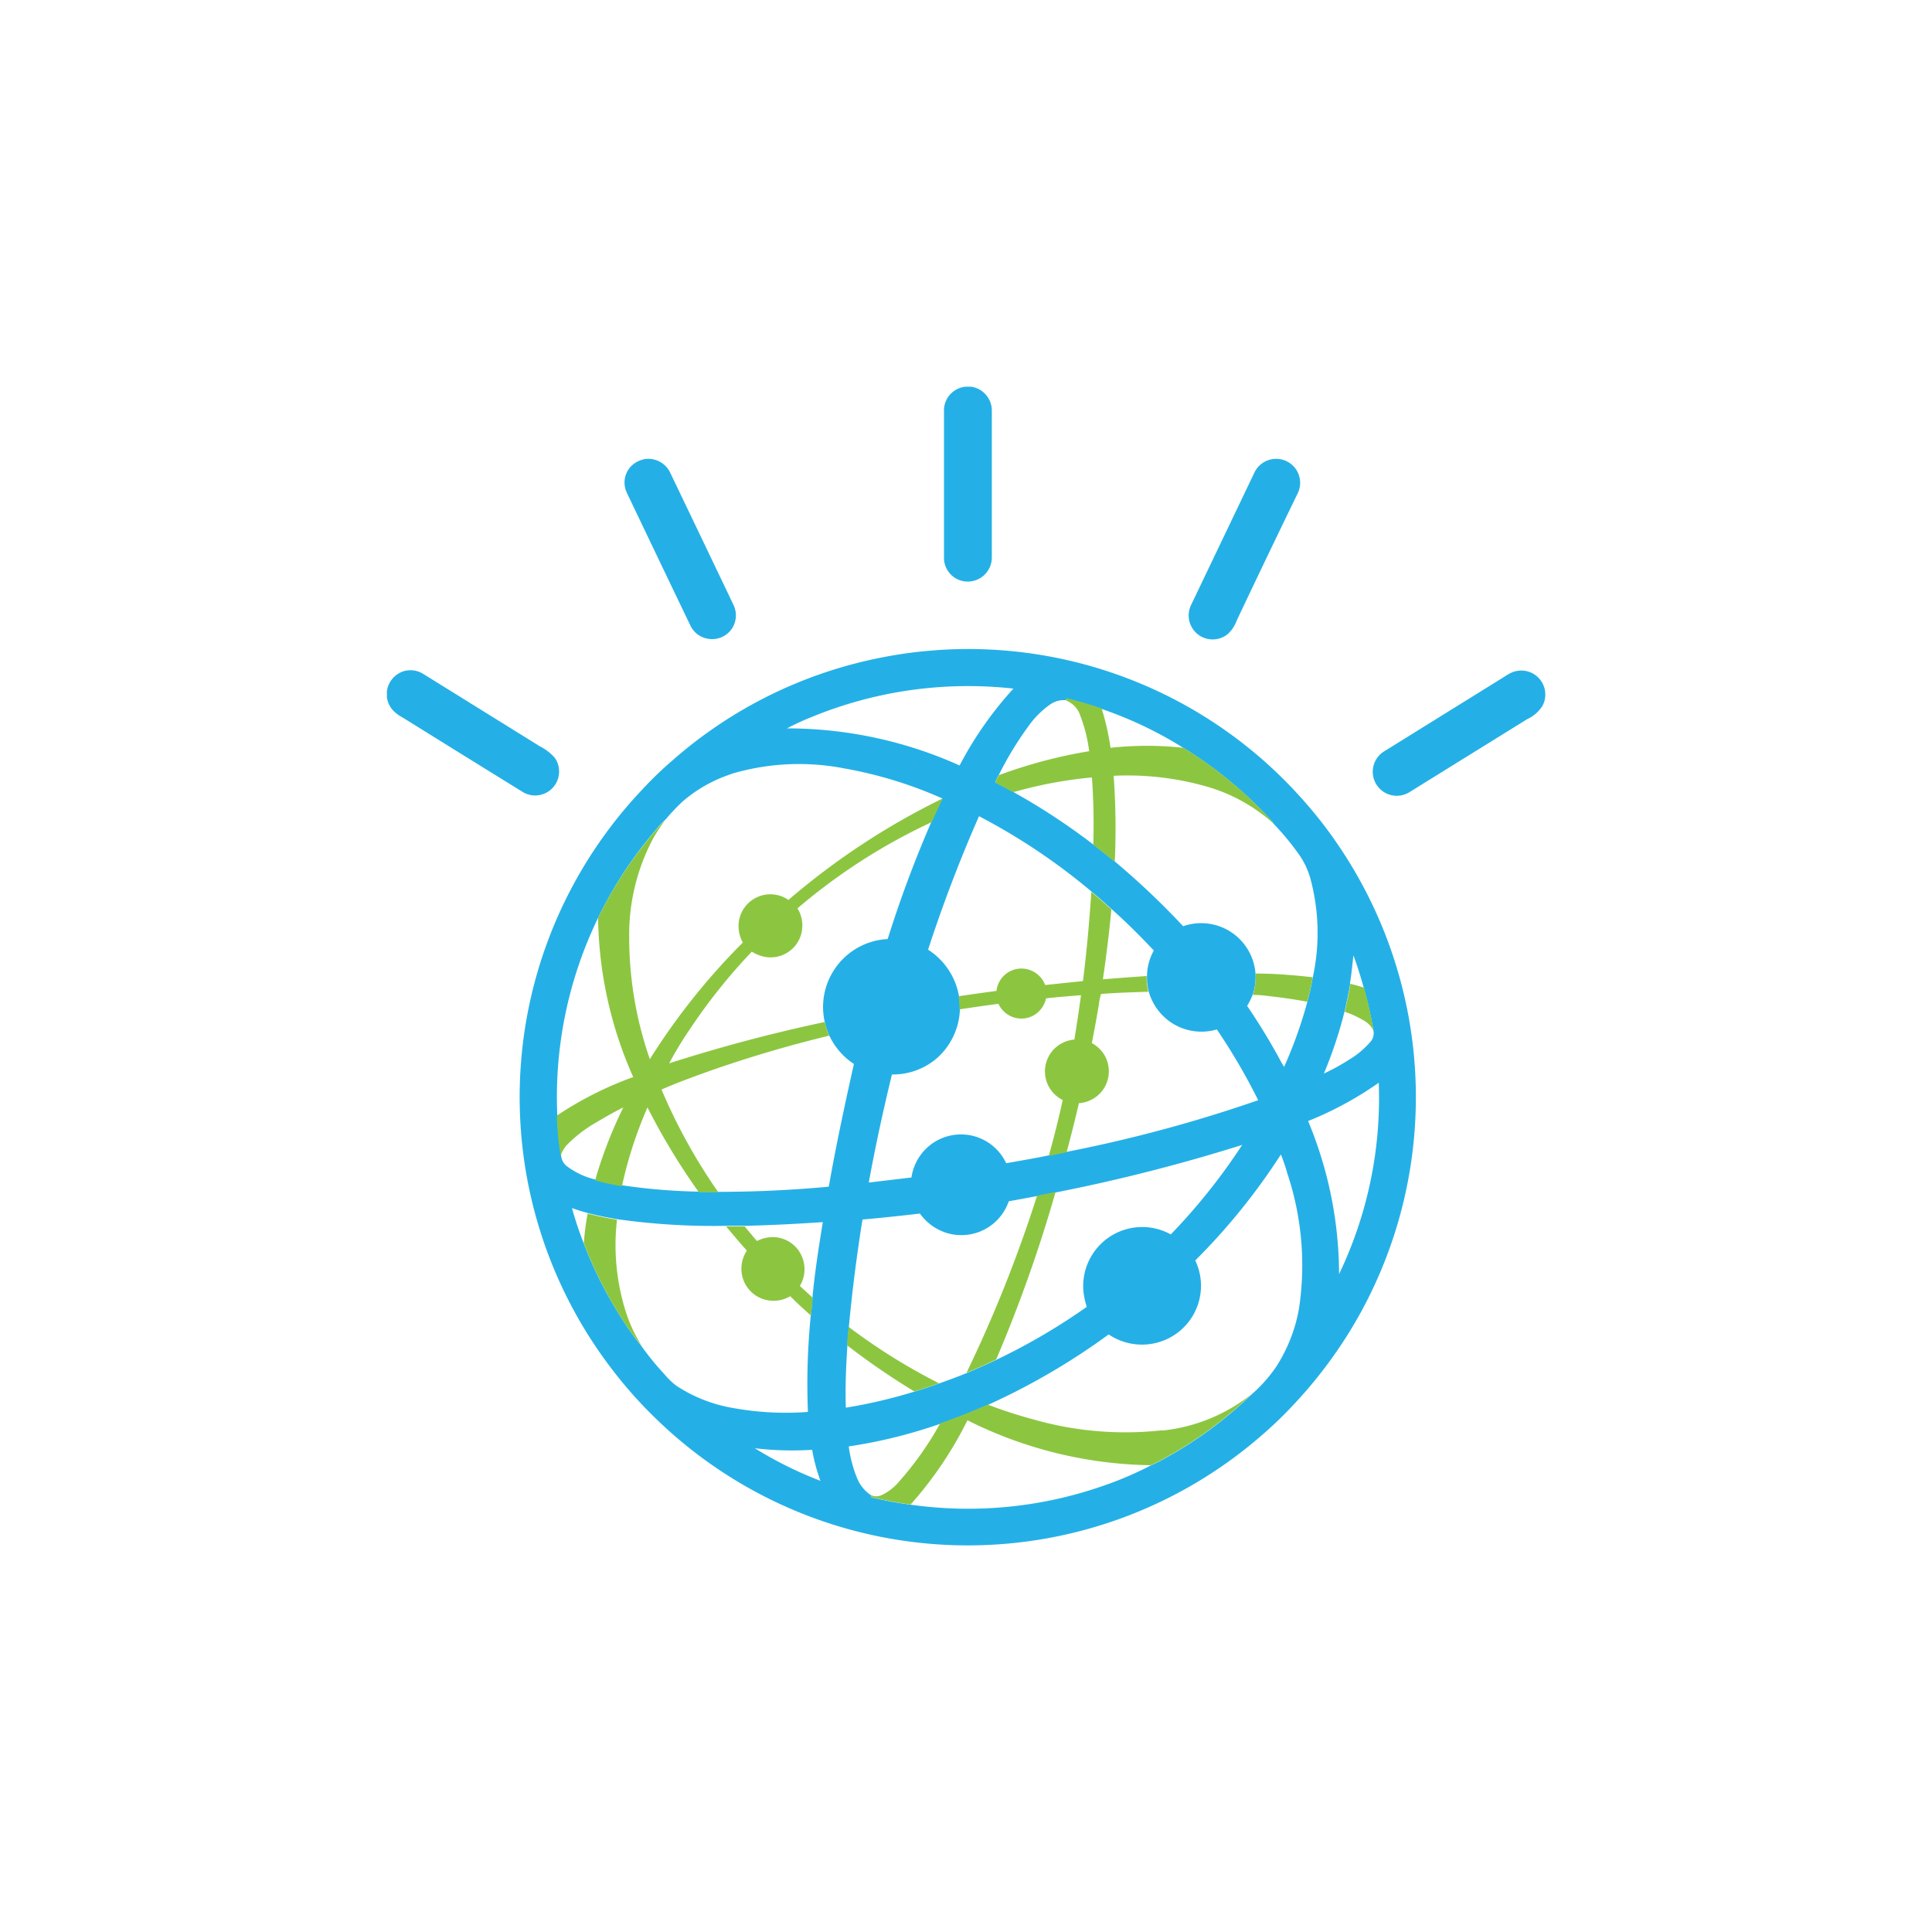 <svg id="Layer_1" data-name="Layer 1" xmlns="http://www.w3.org/2000/svg" viewBox="0 0 187 187"><defs><style>.cls-1{fill:#24b0e6;}.cls-1,.cls-2{fill-rule:evenodd;}.cls-2{fill:#8cc640;}</style></defs><path class="cls-1" d="M93.4,37.43H94a2.34,2.34,0,0,1,2,2.24V54a2.33,2.33,0,0,1-2.26,2.29,2.3,2.3,0,0,1-2.37-2.2q0-7.24,0-14.49a2.31,2.31,0,0,1,2-2.16Z"/><path class="cls-1" d="M62.27,44.46a2.35,2.35,0,0,1,2.58,1.25Q67.93,52.13,71,58.56a2.33,2.33,0,0,1-.14,2.26,2.31,2.31,0,0,1-2.36,1,2.28,2.28,0,0,1-1.65-1.22q-3.09-6.43-6.17-12.89a2.29,2.29,0,0,1,.13-2.24,2.35,2.35,0,0,1,1.47-1Z"/><path class="cls-1" d="M123,44.47a2.32,2.32,0,0,1,2.62,3.25q-3,6.18-5.92,12.35a3.31,3.31,0,0,1-.85,1.29,2.32,2.32,0,0,1-3.57-2.79l6.17-12.9a2.33,2.33,0,0,1,1.55-1.2Z"/><path class="cls-1" d="M90.65,62.93a43.22,43.22,0,0,1,35.49,14.52,41.43,41.43,0,0,1,3.59,4.65,43.35,43.35,0,0,1,1.83,45.2,43.83,43.83,0,0,1-6.14,8.43,39.66,39.66,0,0,1-3.36,3.25,43.29,43.29,0,0,1-58.43-1.53,42.11,42.11,0,0,1-4.28-4.77A43.28,43.28,0,0,1,62.09,76.5a35.69,35.69,0,0,1,3-2.9,43.13,43.13,0,0,1,20-9.91,42.33,42.33,0,0,1,5.6-.76Zm-12.16,6.5a24.35,24.35,0,0,0-2.32,1.07,40.72,40.72,0,0,1,16.71,3.59,35.3,35.3,0,0,1,5.21-7.44,39.81,39.81,0,0,0-19.6,2.78Zm24.71-1.86a1.49,1.49,0,0,1,0,.21,2.24,2.24,0,0,0-1.5.37,8.59,8.59,0,0,0-2.12,2.09A32.54,32.54,0,0,0,96.68,75a4.08,4.08,0,0,0-.35.73c.59.28,1.16.61,1.74.92a63.86,63.86,0,0,1,7.75,5.09c.7.53,1.39,1.09,2.08,1.64a75.46,75.46,0,0,1,6.62,6.27,5.27,5.27,0,0,1,7,4.59,5.09,5.09,0,0,1-.26,2l0,0a6.46,6.46,0,0,1-.55,1.12q1.46,2.14,2.73,4.4c.29.49.52,1,.85,1.5A42.1,42.1,0,0,0,126.53,97c.21-.78.39-1.57.53-2.37a20.19,20.19,0,0,0-.25-9.68,7.66,7.66,0,0,0-1.22-2.44,26.49,26.49,0,0,0-2.3-2.76,1.18,1.18,0,0,0-.2-.28,39.22,39.22,0,0,0-8.55-7.08,38,38,0,0,0-7.91-3.77c-1.12-.39-2.27-.73-3.43-1ZM70.82,74.91A13.66,13.66,0,0,0,66,77.64a21.18,21.18,0,0,0-1.59,1.69,7.08,7.08,0,0,0-.84.89,39.69,39.69,0,0,0-9.63,27.68,28.43,28.43,0,0,0,.37,3.9,1.43,1.43,0,0,0,.63,1.13,7.39,7.39,0,0,0,2.7,1.24,21.12,21.12,0,0,0,2.6.56,58,58,0,0,0,7.33.61l0,0v-.06l.08.08c.62,0,1.24,0,1.86,0,3.57,0,7.15-.17,10.71-.5.7-4,1.55-7.94,2.43-11.88a6.62,6.62,0,0,1-2.39-2.77,6.82,6.82,0,0,1-.44-1.32,6.59,6.59,0,0,1,6.1-8,114,114,0,0,1,4.22-11.32c.35-.77.69-1.53,1.06-2.29a40.7,40.7,0,0,0-9.51-2.91,22.93,22.93,0,0,0-10.92.54ZM94.76,79a138,138,0,0,0-4.93,12.92,6.71,6.71,0,0,1,3,4.54,7.74,7.74,0,0,1,.08,1.27,6.64,6.64,0,0,1-2.13,4.61A6.53,6.53,0,0,1,86.33,104c-.84,3.46-1.6,6.95-2.24,10.46l4.13-.49a4.88,4.88,0,0,1,2.06-3.32,4.83,4.83,0,0,1,7.11,1.94c1.39-.25,2.78-.48,4.16-.77l0-.11,0,.12,1.69-.34a136.75,136.75,0,0,0,18.54-5,58.8,58.8,0,0,0-4-6.85,5.29,5.29,0,0,1-4.3-.59,5.36,5.36,0,0,1-2.3-3.1,5.54,5.54,0,0,1-.16-1.52,5.2,5.2,0,0,1,.66-2.43c-1.31-1.39-2.66-2.74-4.08-4-.63-.57-1.27-1.14-1.92-1.68A60.24,60.24,0,0,0,94.76,79Zm35.92,16.25c-.15.9-.34,1.78-.54,2.66h0a42.05,42.05,0,0,1-2,6,20.31,20.31,0,0,0,2.42-1.33,8.41,8.41,0,0,0,2.05-1.7,1.26,1.26,0,0,0,.33-1.1A41.24,41.24,0,0,0,132,95.6c-.3-1.06-.62-2.1-1-3.13-.11.92-.19,1.84-.34,2.75Zm-4.07,13.25a38.71,38.71,0,0,1,3,14.82,39.38,39.38,0,0,0,3.84-18.52,33.82,33.82,0,0,1-6.82,3.7Zm-6.39,2.32a168,168,0,0,1-18,4.59l-1.79.35c-.93.17-1.86.35-2.79.51a4.85,4.85,0,0,1-6,3.07,5,5,0,0,1-2.6-1.88q-2.77.33-5.56.58c-.55,3.45-1,6.93-1.32,10.42-.05.59-.1,1.19-.14,1.79-.13,2-.22,4-.15,6a49,49,0,0,0,6.65-1.56c.81-.24,1.6-.51,2.39-.79s1.79-.64,2.65-1,1.93-.83,2.87-1.28a59.54,59.54,0,0,0,8.76-5.13,7.25,7.25,0,0,1-.31-1.38,5.71,5.71,0,0,1,8.44-5.63,58.22,58.22,0,0,0,6.91-8.66Zm3.74.95A61.34,61.34,0,0,1,115.69,122a5.69,5.69,0,0,1-2.67,7.58,5.75,5.75,0,0,1-5.71-.42A65.56,65.56,0,0,1,95.58,136q-2.27,1-4.6,1.82A48.69,48.69,0,0,1,82.15,140a12.39,12.39,0,0,0,.78,3,3.58,3.58,0,0,0,1.4,1.74s0,.13,0,.18a35.22,35.22,0,0,0,3.82.72,39.62,39.62,0,0,0,18.73-1.86,33.3,33.3,0,0,0,4.51-1.94,15.87,15.87,0,0,0,1.69-.87,39.24,39.24,0,0,0,8.06-6,14.32,14.32,0,0,0,2.35-2.63,15.25,15.25,0,0,0,2.25-5.74,28.1,28.1,0,0,0-1.13-13,17.33,17.33,0,0,0-.64-1.88ZM55.38,117a33.14,33.14,0,0,0,1.13,3.36A39.06,39.06,0,0,0,60.43,128a28.37,28.37,0,0,0,1.76,2.43l0,0a25.74,25.74,0,0,0,2.1,2.56,7.08,7.08,0,0,0,1.18,1.14A14.34,14.34,0,0,0,71,136.29a28.48,28.48,0,0,0,7.2.37,66.78,66.78,0,0,1,.28-9.38c.06-.57.14-1.15.16-1.73l0,0c.23-2.44.61-4.85,1-7.26-2.52.17-5,.3-7.58.36-.6,0-1.21,0-1.81,0a66.52,66.52,0,0,1-10.55-.65c-.95-.16-1.91-.35-2.84-.6-.51-.14-1-.29-1.5-.47ZM73,140.14a37.55,37.55,0,0,0,6.41,3.19,17.56,17.56,0,0,1-.8-3,30.93,30.93,0,0,1-5.61-.16Z"/><path class="cls-1" d="M38.77,65.08a2.33,2.33,0,0,1,2.2.15l11.27,7a4.74,4.74,0,0,1,1.46,1.12,2.32,2.32,0,0,1-3,3.37q-5.88-3.63-11.76-7.29a3.36,3.36,0,0,1-1-.79,2.32,2.32,0,0,1-.49-1.15V66.9a2.34,2.34,0,0,1,1.34-1.82Z"/><path class="cls-1" d="M146.59,65a2.32,2.32,0,0,1,2.69,3.35,3.47,3.47,0,0,1-1.47,1.26l-11.43,7.09a2.32,2.32,0,1,1-2.37-4l11.65-7.23a3.73,3.73,0,0,1,.93-.48Z"/><path class="cls-2" d="M103.2,67.57c1.16.28,2.31.62,3.43,1a24.71,24.71,0,0,1,.86,3.81,32.58,32.58,0,0,1,7.05,0,39.22,39.22,0,0,1,8.55,7.08,1.18,1.18,0,0,1,.2.28,16.36,16.36,0,0,0-6.64-3.65,27.9,27.9,0,0,0-8.86-1,70,70,0,0,1,.11,8.32c-.69-.55-1.38-1.11-2.08-1.64a64.43,64.43,0,0,0-.13-6.52,41.12,41.12,0,0,0-7.62,1.43c-.58-.31-1.15-.64-1.74-.92a4.08,4.08,0,0,1,.35-.73,47.12,47.12,0,0,1,8.74-2.32,14.45,14.45,0,0,0-.86-3.44,2.3,2.3,0,0,0-1.34-1.45,1.49,1.49,0,0,0,0-.21Z"/><path class="cls-2" d="M76.38,87.05a69.84,69.84,0,0,1,14.87-9.77c-.37.76-.71,1.52-1.06,2.29a56.93,56.93,0,0,0-13,8.35,3.15,3.15,0,0,1,.17,3,3.08,3.08,0,0,1-3.09,1.73,3.57,3.57,0,0,1-1.5-.54,55.51,55.51,0,0,0-6.06,7.6c-.68,1-1.35,2.1-1.94,3.21a154,154,0,0,1,15.06-4,6.82,6.82,0,0,0,.44,1.32,119.69,119.69,0,0,0-11.87,3.52c-1.47.53-2.94,1.07-4.37,1.7a54,54,0,0,0,5.49,9.93c-.62,0-1.24,0-1.86,0l-.08-.08a63.73,63.73,0,0,1-4.91-8.12,40.12,40.12,0,0,0-2.47,7.62,21.12,21.12,0,0,1-2.6-.56,42.58,42.58,0,0,1,2.73-7.06c-.94.46-1.86,1-2.76,1.53a13.08,13.08,0,0,0-2.67,2.07,2.67,2.67,0,0,0-.63,1.09,28.43,28.43,0,0,1-.37-3.9,34,34,0,0,1,7.39-3.73,39.05,39.05,0,0,1-3.4-15.41,39.5,39.5,0,0,1,5.64-8.54,7.08,7.08,0,0,1,.84-.89,15.39,15.39,0,0,0-1.15,1.74,19.87,19.87,0,0,0-2.32,9.53,35.88,35.88,0,0,0,2,11.84,64,64,0,0,1,9-11.29,3.26,3.26,0,0,1-.39-2,3.08,3.08,0,0,1,4.81-2.12Z"/><path class="cls-2" d="M105.65,86.34c.65.54,1.29,1.11,1.92,1.68-.21,2.26-.49,4.52-.82,6.77,1.41-.12,2.82-.22,4.24-.32a5.54,5.54,0,0,0,.16,1.52c-1.52.06-3.06.09-4.58.22a5.54,5.54,0,0,0-.22,1.09c-.21,1.23-.43,2.45-.67,3.66a3.2,3.2,0,0,1,1.29,1.29,3.11,3.11,0,0,1-.26,3.3,3.15,3.15,0,0,1-2.28,1.23c-.37,1.59-.77,3.17-1.19,4.75l-1.69.34,0-.12c.48-1.75.93-3.51,1.31-5.28a3.09,3.09,0,0,1-.28-5.38,3.19,3.19,0,0,1,1.41-.47c.23-1.43.45-2.86.64-4.29-1.13.08-2.26.18-3.38.3a2.56,2.56,0,0,1-.83,1.39,2.42,2.42,0,0,1-2.5.38,2.46,2.46,0,0,1-1.28-1.24q-1.89.25-3.78.54a7.74,7.74,0,0,0-.08-1.27c1.22-.19,2.44-.35,3.67-.52A2.43,2.43,0,0,1,99,93.75a2.46,2.46,0,0,1,2.16,1.59l3.66-.38c.36-2.86.62-5.74.81-8.62Z"/><path class="cls-2" d="M121.5,94.23c1.86,0,3.72.15,5.56.36-.14.8-.32,1.59-.53,2.37-1.27-.24-2.55-.42-3.84-.56a9.82,9.82,0,0,0-1.43-.1l0,0a5.09,5.09,0,0,0,.26-2Z"/><path class="cls-2" d="M130.68,95.22c.45.11.9.23,1.35.38a41.24,41.24,0,0,1,.91,4.14,2.35,2.35,0,0,0-1-1,9.53,9.53,0,0,0-1.78-.81c.2-.88.39-1.76.54-2.66Z"/><path class="cls-2" d="M100.38,115.73l1.79-.35a138.69,138.69,0,0,1-5.75,16.21c-.94.45-1.89.89-2.87,1.28a130.46,130.46,0,0,0,6.83-17.14Z"/><path class="cls-2" d="M56.88,117.46c.93.25,1.89.44,2.84.6a21.33,21.33,0,0,0,1,9.35,14.6,14.6,0,0,0,1.48,3l0,0A28.37,28.37,0,0,1,60.43,128a39.06,39.06,0,0,1-3.92-7.67,25.66,25.66,0,0,1,.37-2.89Z"/><path class="cls-2" d="M70.27,118.71c.6,0,1.21,0,1.81,0,.39.48.79.94,1.18,1.41a3.39,3.39,0,0,1,1.77-.37,3.07,3.07,0,0,1,2.64,2,3.14,3.14,0,0,1-.25,2.72l1.23,1.13c0,.58-.1,1.16-.16,1.73-.69-.61-1.38-1.24-2-1.87a3.15,3.15,0,0,1-3.23,0,3.09,3.09,0,0,1-1.49-2.89,3.18,3.18,0,0,1,.52-1.52c-.68-.76-1.34-1.54-2-2.33Z"/><path class="cls-2" d="M82,130.22c0-.6.09-1.2.14-1.79a57.69,57.69,0,0,0,8.75,5.46c-.79.28-1.58.55-2.39.79a69.88,69.88,0,0,1-6.5-4.46Z"/><path class="cls-2" d="M112.46,138.47a16.66,16.66,0,0,0,8.67-3.52,39.24,39.24,0,0,1-8.06,6,15.87,15.87,0,0,1-1.69.87,40.77,40.77,0,0,1-17.74-4.35,36.7,36.7,0,0,1-5.5,8.15,35.22,35.22,0,0,1-3.82-.72c0-.05,0-.14,0-.18a1.23,1.23,0,0,0,1,0A5,5,0,0,0,87,143.43,31.31,31.31,0,0,0,91,137.77q2.34-.81,4.6-1.82a45.87,45.87,0,0,0,4.61,1.49,32.38,32.38,0,0,0,12.27,1Z"/></svg>